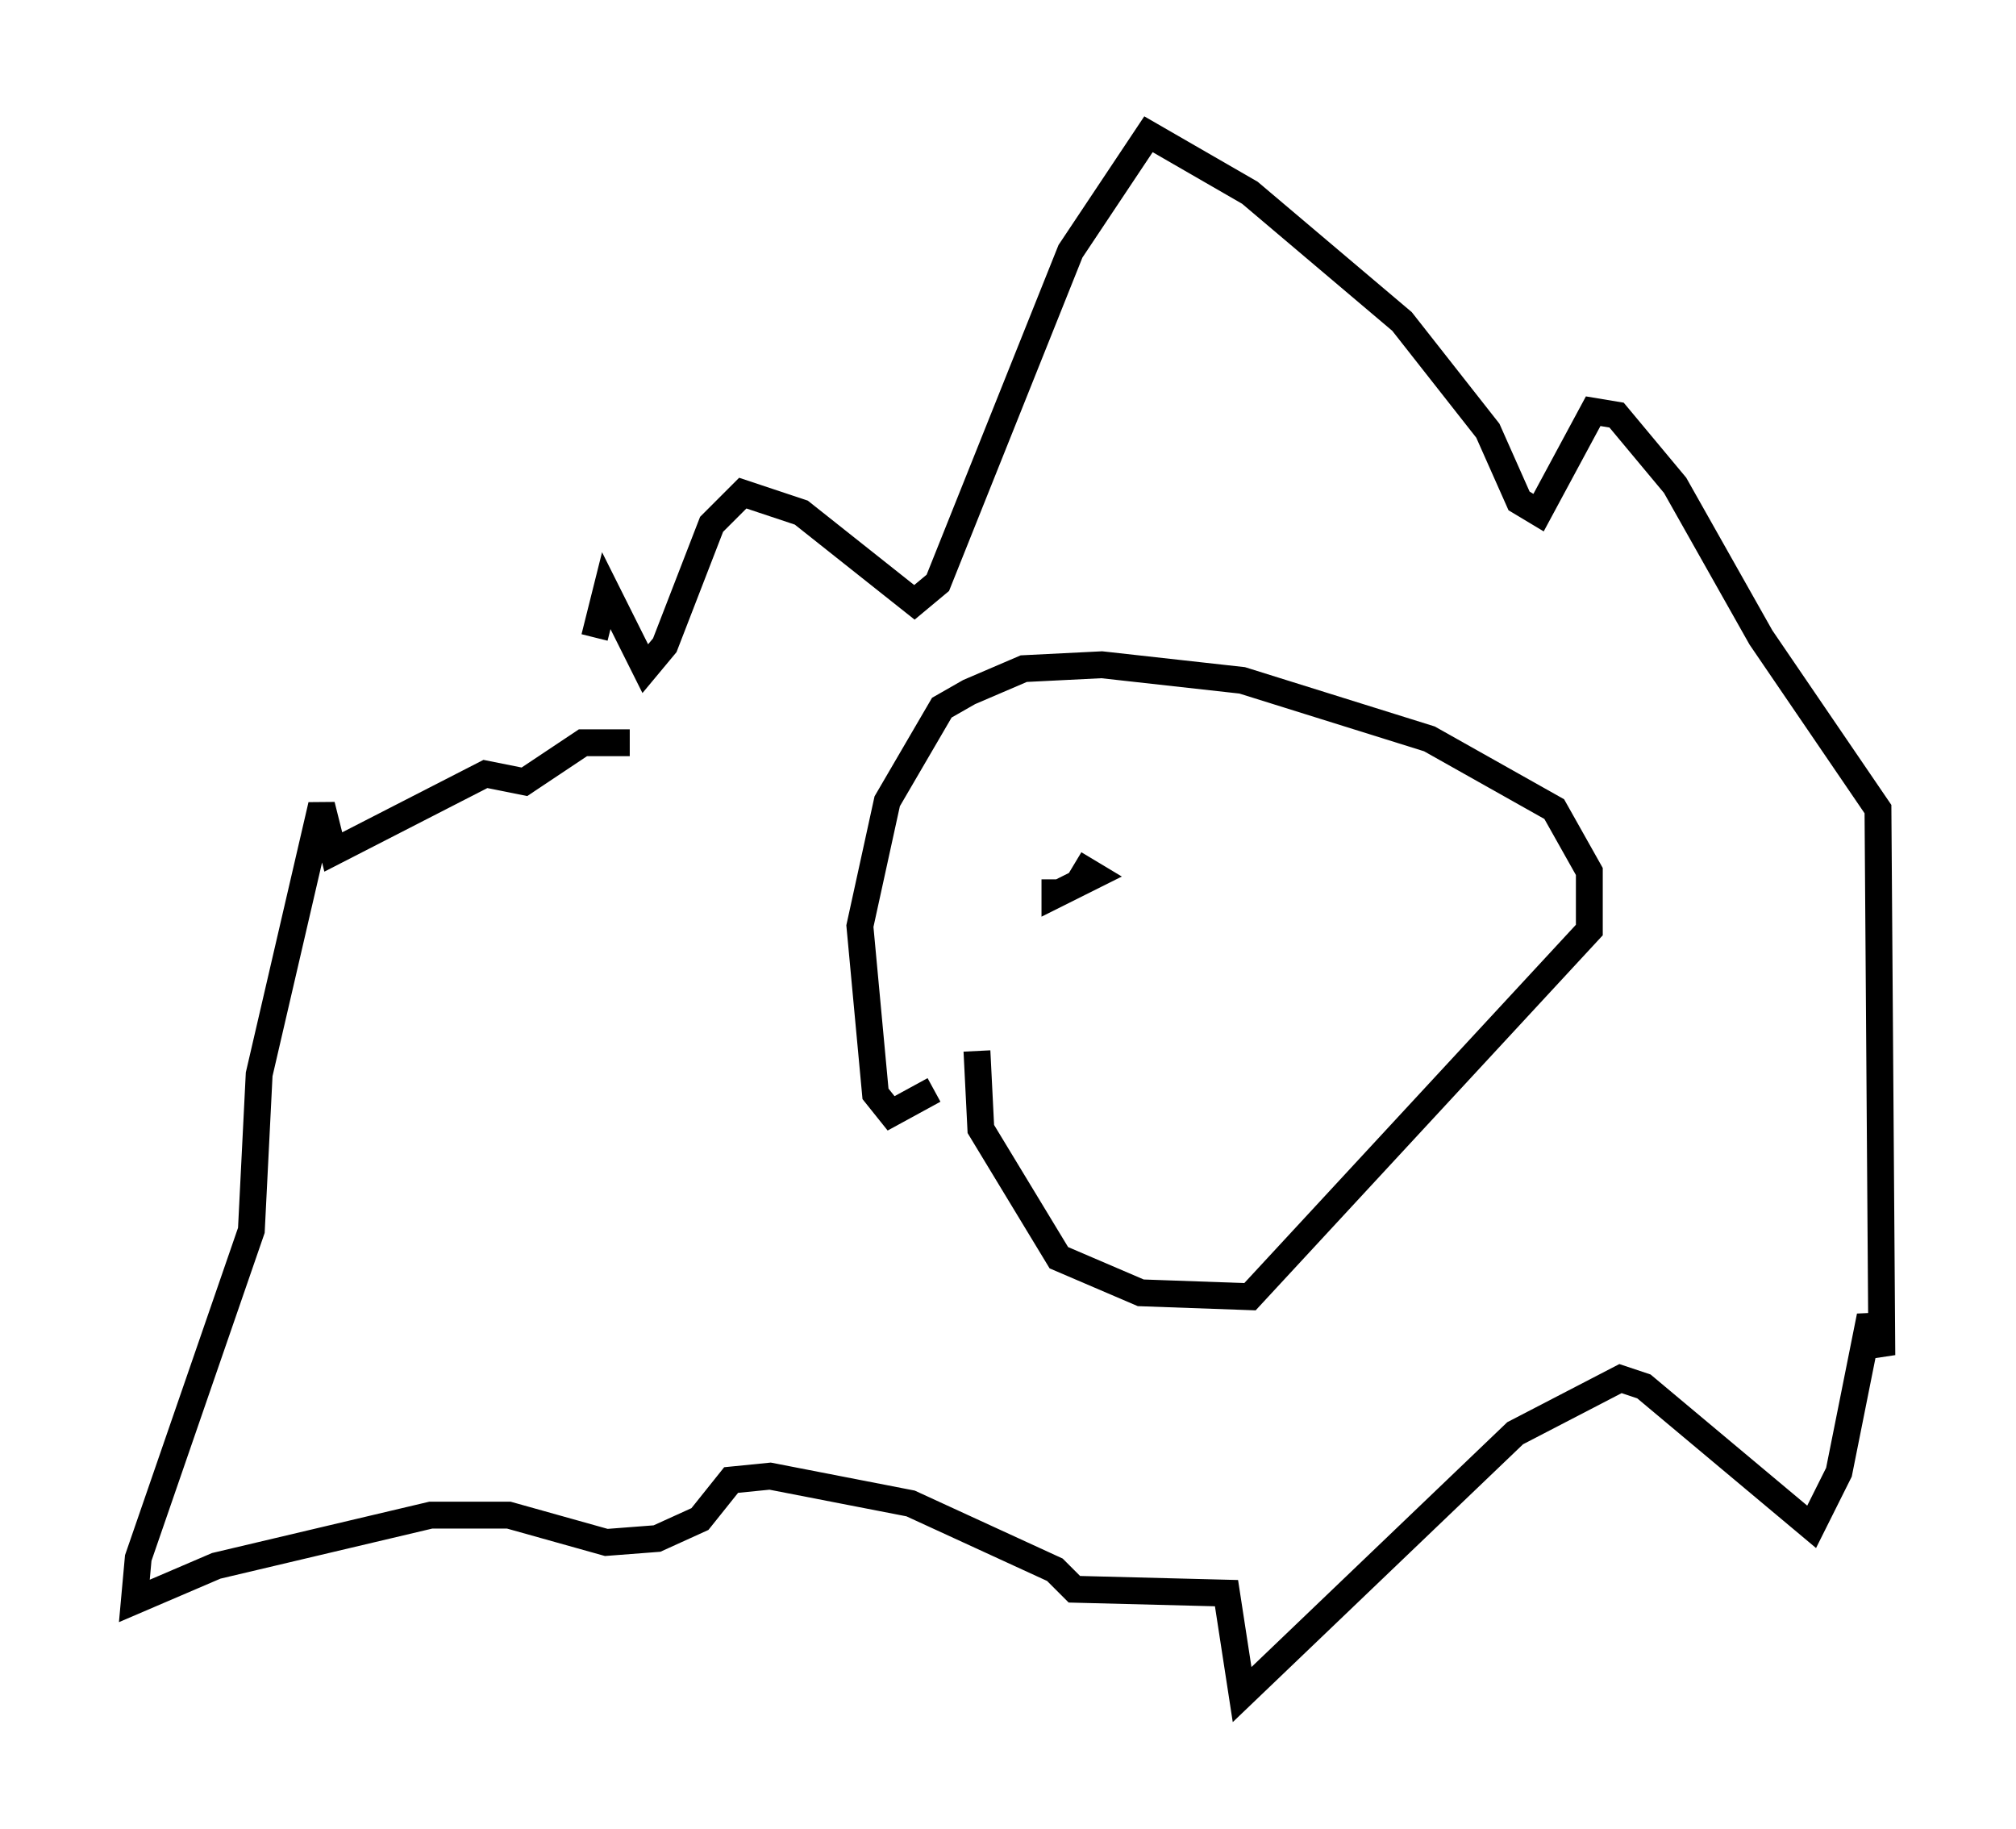<?xml version="1.0" encoding="utf-8" ?>
<svg baseProfile="full" height="68.1" version="1.1" width="75.072" xmlns="http://www.w3.org/2000/svg" xmlns:ev="http://www.w3.org/2001/xml-events" xmlns:xlink="http://www.w3.org/1999/xlink"><defs /><rect fill="white" height="68.1" width="75.072" x="0" y="0" /><path d="M22.285, 28.24 m-0.145, -4.503 l0.436, -1.743 1.453, 2.905 l0.726, -0.872 1.743, -4.503 l1.162, -1.162 2.179, 0.726 l4.212, 3.341 0.872, -0.726 l4.939, -12.346 2.905, -4.358 l3.777, 2.179 5.665, 4.793 l3.196, 4.067 1.162, 2.615 l0.726, 0.436 2.034, -3.777 l0.872, 0.145 2.179, 2.615 l3.196, 5.665 4.358, 6.391 l0.145, 20.335 -0.436, -1.453 l-1.162, 5.81 -1.017, 2.034 l-6.246, -5.229 -0.872, -0.291 l-3.922, 2.034 -10.168, 9.732 l-0.581, -3.777 -5.665, -0.145 l-0.726, -0.726 -5.374, -2.469 l-5.229, -1.017 -1.453, 0.145 l-1.162, 1.453 -1.598, 0.726 l-1.888, 0.145 -3.631, -1.017 l-2.905, 0.0 -7.989, 1.888 l-3.05, 1.307 0.145, -1.598 l4.212, -12.201 0.291, -5.81 l2.324, -10.022 0.436, 1.743 l5.665, -2.905 1.453, 0.291 l2.179, -1.453 1.743, 0.0 m11.33, 12.927 l-1.598, 0.872 -0.581, -0.726 l-0.581, -6.246 1.017, -4.648 l2.034, -3.486 1.017, -0.581 l2.034, -0.872 2.905, -0.145 l5.229, 0.581 6.972, 2.179 l4.648, 2.615 1.307, 2.324 l0.0, 2.179 -12.637, 13.654 l-4.067, -0.145 -3.05, -1.307 l-2.905, -4.793 -0.145, -2.905 m4.212, -7.844 l0.0, 0.0 m-0.581, 0.872 l0.726, 0.436 -1.453, 0.726 l0.0, -0.581 m7.408, -0.872 " fill="none" stroke="black" stroke-width="1" /></svg>